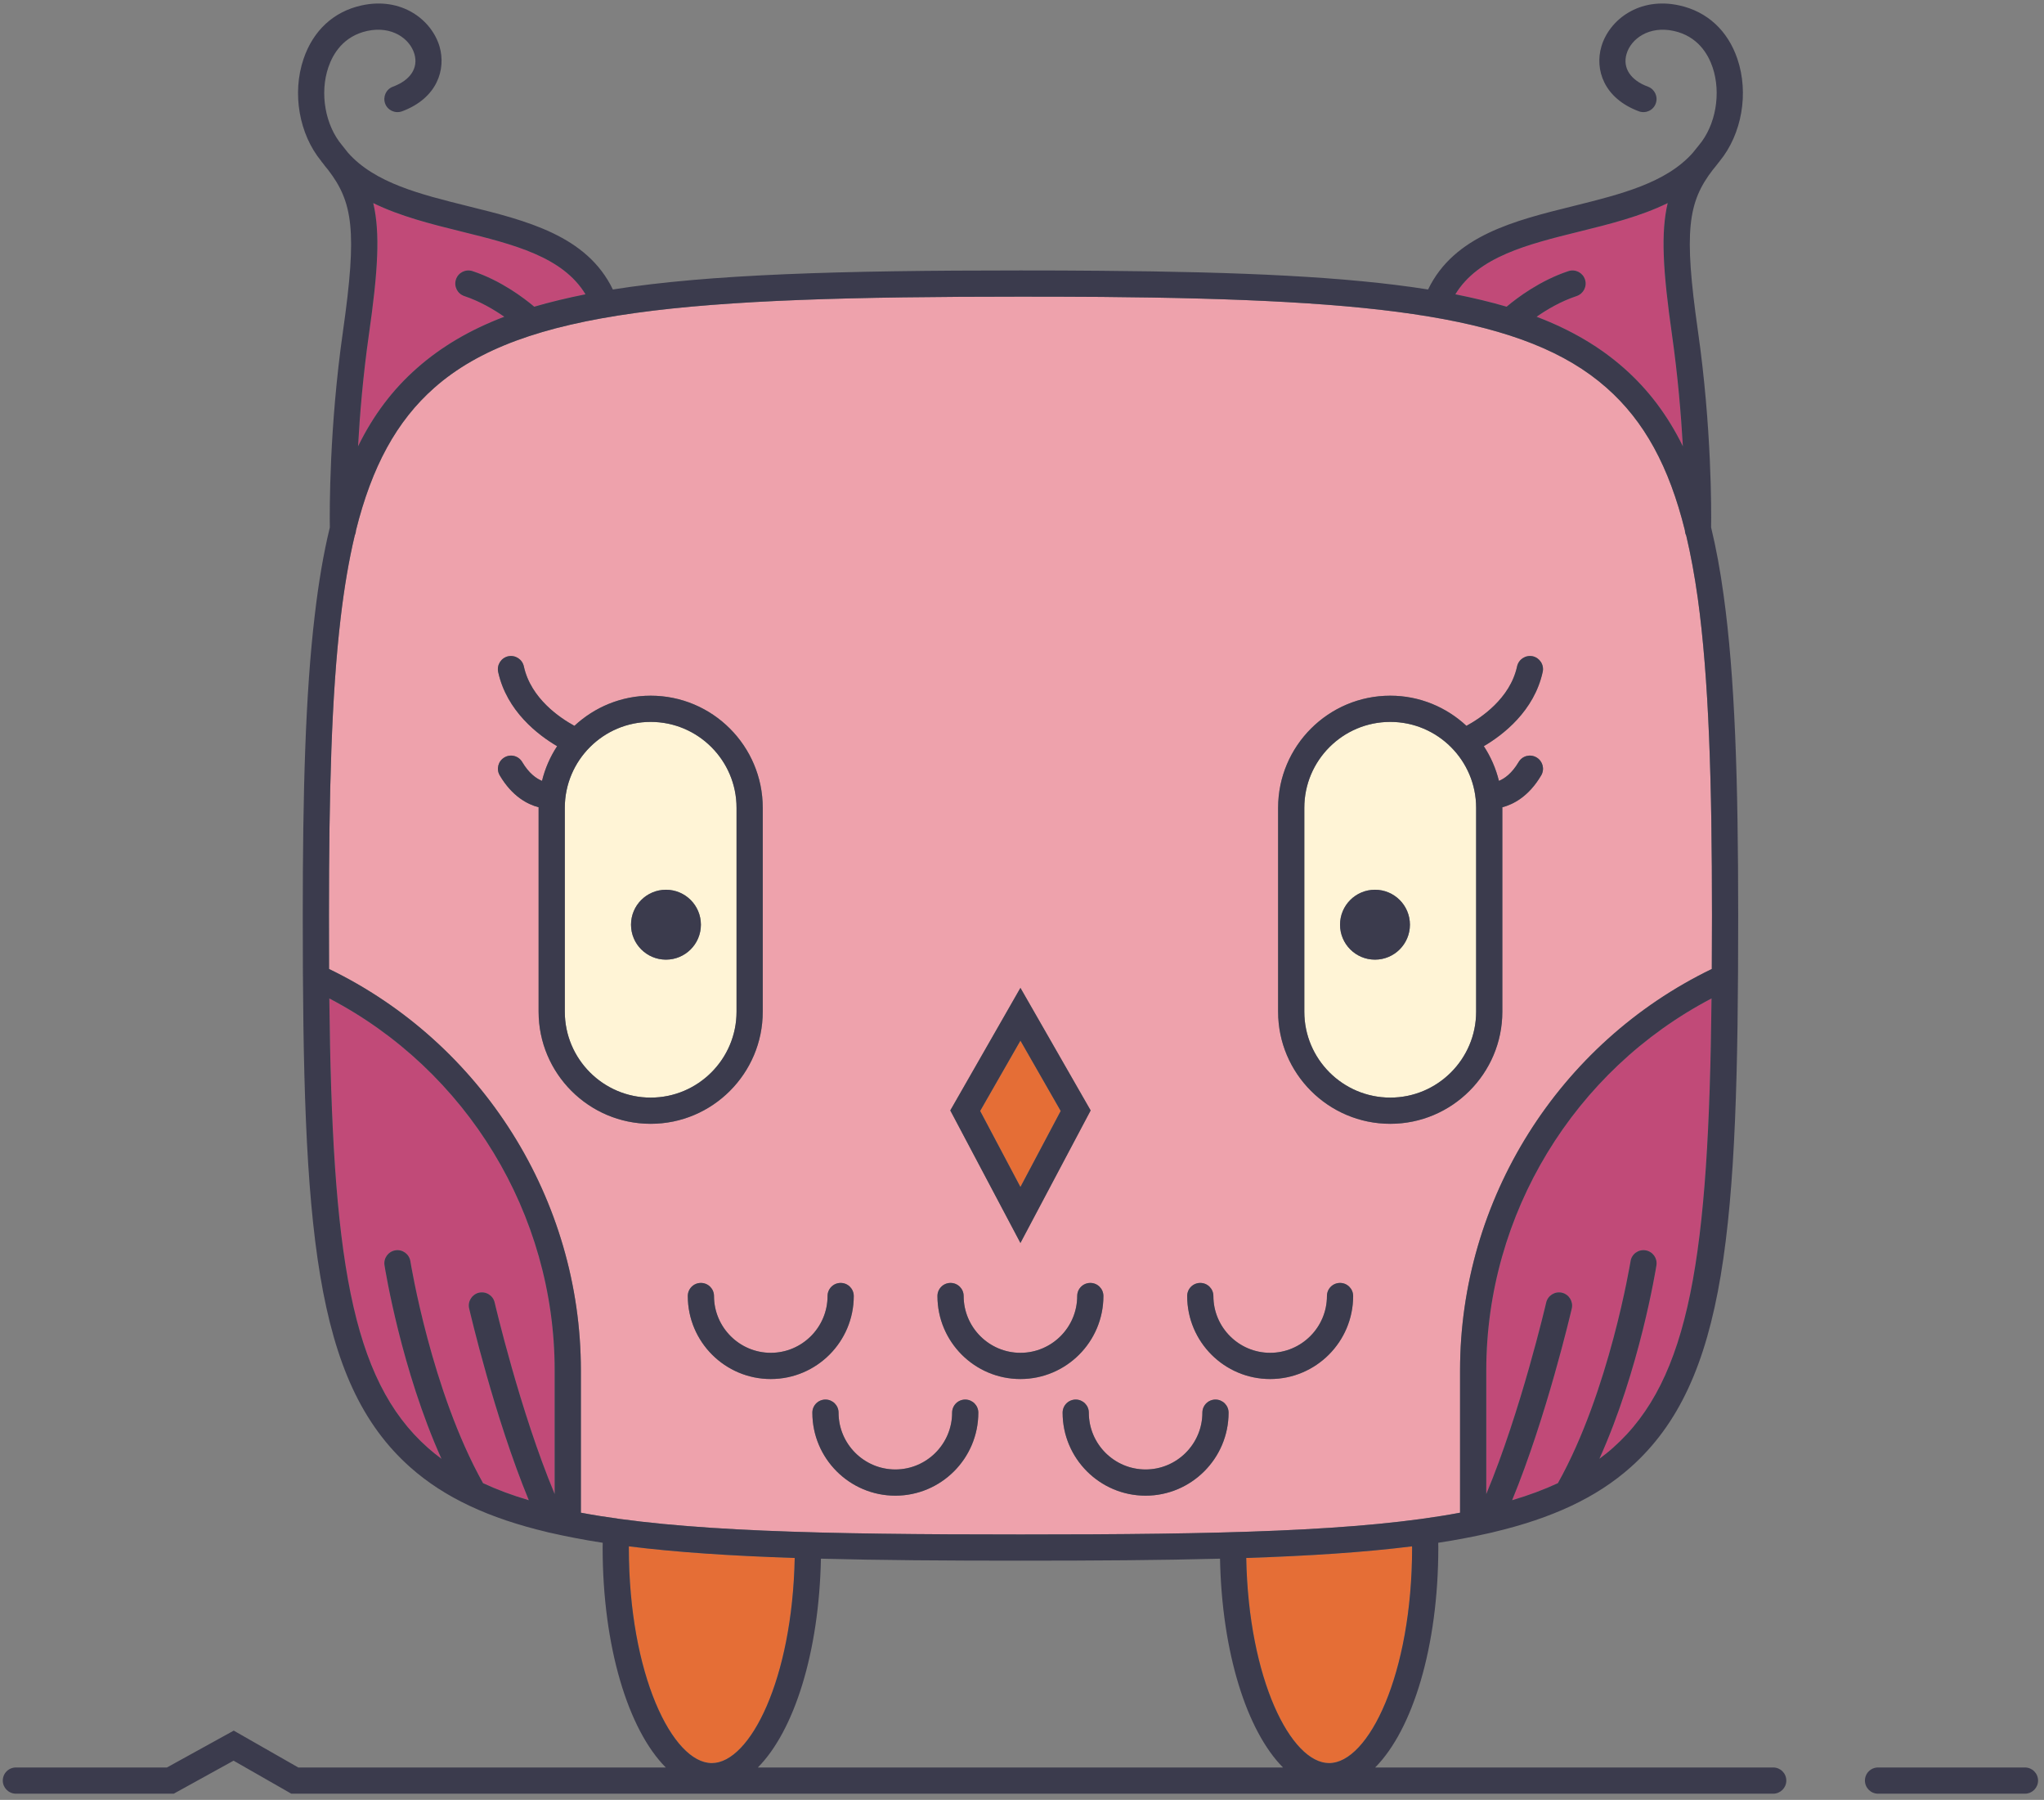<?xml version="1.0" encoding="UTF-8" standalone="no"?>
<svg width="234px" height="206px" viewBox="0 0 234 206" version="1.1" xmlns="http://www.w3.org/2000/svg" xmlns:xlink="http://www.w3.org/1999/xlink">
    <rect x="0" y="0" width="234" height="206" fill="#808080" stroke="none"/>
    <!-- Generator: Sketch 39.1 (31720) - http://www.bohemiancoding.com/sketch -->
    <title>Slice 1</title>
    <desc>Created with Sketch.</desc>
    <defs></defs>
    <g id="Page-1" stroke="none" stroke-width="1" fill="none" fill-rule="evenodd">
        <path d="M171.6,89.373 C172.24,89.112 173.08,88.522 173.85,87.223 C174.27,86.502 175.19,86.263 175.91,86.692 C176.62,87.112 176.86,88.022 176.44,88.743 C175.02,91.152 173.26,92.063 171.99,92.393 L171.99,92.453 L171.99,115.792 C171.99,122.862 166.23,128.623 159.16,128.623 C152.08,128.623 146.32,122.862 146.32,115.792 L146.32,92.453 C146.32,85.382 152.08,79.623 159.16,79.623 C162.53,79.623 165.59,80.942 167.88,83.073 C169.5,82.192 172.88,79.962 173.68,76.263 C173.86,75.453 174.66,74.942 175.47,75.112 C176.27,75.292 176.79,76.092 176.61,76.902 C175.63,81.393 172.05,84.123 169.87,85.402 C170.66,86.603 171.25,87.942 171.6,89.373 L171.6,89.373 Z M145.41,157.833 C140.17,157.833 135.91,153.573 135.91,148.333 C135.91,147.502 136.58,146.833 137.41,146.833 C138.24,146.833 138.91,147.502 138.91,148.333 C138.91,151.913 141.82,154.833 145.41,154.833 C148.99,154.833 151.91,151.913 151.91,148.333 C151.91,147.502 152.58,146.833 153.41,146.833 C154.24,146.833 154.91,147.502 154.91,148.333 C154.91,153.573 150.65,157.833 145.41,157.833 L145.41,157.833 Z M131.15,171.183 C125.91,171.183 121.65,166.922 121.65,161.683 C121.65,160.853 122.32,160.183 123.15,160.183 C123.98,160.183 124.65,160.853 124.65,161.683 C124.65,165.263 127.56,168.183 131.15,168.183 C134.73,168.183 137.65,165.263 137.65,161.683 C137.65,160.853 138.32,160.183 139.15,160.183 C139.98,160.183 140.65,160.853 140.65,161.683 C140.65,166.922 136.38,171.183 131.15,171.183 L131.15,171.183 Z M107.32,148.333 C107.32,147.502 107.99,146.833 108.82,146.833 C109.65,146.833 110.32,147.502 110.32,148.333 C110.32,151.913 113.24,154.833 116.82,154.833 C120.41,154.833 123.32,151.913 123.32,148.333 C123.32,147.502 123.99,146.833 124.82,146.833 C125.65,146.833 126.32,147.502 126.32,148.333 C126.32,153.573 122.06,157.833 116.82,157.833 C111.58,157.833 107.32,153.573 107.32,148.333 L107.32,148.333 Z M102.5,171.183 C97.26,171.183 93,166.922 93,161.683 C93,160.853 93.67,160.183 94.5,160.183 C95.33,160.183 96,160.853 96,161.683 C96,165.263 98.92,168.183 102.5,168.183 C106.08,168.183 109,165.263 109,161.683 C109,160.853 109.67,160.183 110.5,160.183 C111.33,160.183 112,160.853 112,161.683 C112,166.922 107.74,171.183 102.5,171.183 L102.5,171.183 Z M78.74,148.333 C78.74,147.502 79.41,146.833 80.24,146.833 C81.07,146.833 81.74,147.502 81.74,148.333 C81.74,151.913 84.66,154.833 88.24,154.833 C91.82,154.833 94.74,151.913 94.74,148.333 C94.74,147.502 95.41,146.833 96.24,146.833 C97.07,146.833 97.74,147.502 97.74,148.333 C97.74,153.573 93.48,157.833 88.24,157.833 C83,157.833 78.74,153.573 78.74,148.333 L78.74,148.333 Z M61.66,115.792 L61.66,92.453 L61.66,92.393 C60.39,92.063 58.63,91.152 57.21,88.743 C56.79,88.022 57.03,87.112 57.74,86.692 C58.45,86.263 59.37,86.502 59.79,87.223 C60.56,88.522 61.41,89.112 62.05,89.373 C62.4,87.942 62.99,86.603 63.78,85.402 C61.6,84.123 58.01,81.393 57.03,76.902 C56.86,76.092 57.37,75.292 58.18,75.112 C58.99,74.942 59.79,75.453 59.97,76.263 C60.77,79.962 64.15,82.192 65.76,83.073 C68.05,80.942 71.12,79.623 74.49,79.623 C81.57,79.623 87.32,85.382 87.32,92.453 L87.32,115.792 C87.32,122.862 81.57,128.623 74.49,128.623 C67.41,128.623 61.66,122.862 61.66,115.792 L61.66,115.792 Z M116.82,113.063 L124.86,127.092 L116.82,142.263 L108.79,127.092 L116.82,113.063 L116.82,113.063 Z M194.36,68.442 C194,65.862 193.56,63.482 193.04,61.292 C192.95,61.112 192.9,60.913 192.89,60.703 C191.08,53.413 188.26,48.203 183.91,44.373 C174.66,36.212 158.16,34.263 126.09,33.982 C123.14,33.962 120.05,33.953 116.82,33.953 C78.6,33.953 59.84,35.462 49.73,44.373 C45.39,48.203 42.57,53.413 40.75,60.712 C40.74,60.913 40.69,61.112 40.61,61.292 C39.94,64.112 39.41,67.232 39,70.712 C37.95,79.583 37.66,90.723 37.66,104.792 C37.66,106.893 37.66,108.933 37.67,110.902 C55.21,119.382 66.5,137.303 66.5,156.833 L66.5,173.132 C77.9,175.272 93.97,175.623 116.82,175.623 C139.68,175.623 155.75,175.272 167.15,173.132 L167.15,156.833 C167.15,137.303 178.43,119.382 195.97,110.902 C195.98,108.933 195.99,106.893 195.99,104.792 C195.99,89.493 195.64,77.672 194.36,68.442 L194.36,68.442 Z" id="Fill-38" fill="#EEA2AC"></path>
        <path d="M71.99,177.123 C71.99,191.663 77,201.792 81.49,201.792 C85.86,201.792 90.71,192.203 90.98,178.313 C83.72,178.073 77.45,177.663 71.99,176.982 L71.99,177.123 L71.99,177.123 Z M112.21,127.152 L116.82,135.853 L121.43,127.152 L116.82,119.103 L112.21,127.152 L112.21,127.152 Z M161.66,177.123 C161.66,191.663 156.65,201.792 152.16,201.792 C147.79,201.792 142.93,192.203 142.67,178.313 C149.93,178.073 156.2,177.663 161.65,176.982 C161.65,177.033 161.66,177.073 161.66,177.123 L161.66,177.123 Z" id="Fill-39" fill="#E56E36"></path>
        <path d="M76.24,109.833 C74.03,109.833 72.24,108.042 72.24,105.833 C72.24,103.623 74.03,101.833 76.24,101.833 C78.45,101.833 80.24,103.623 80.24,105.833 C80.24,108.042 78.45,109.833 76.24,109.833 L76.24,109.833 Z M74.49,82.623 C69.07,82.623 64.66,87.033 64.66,92.453 L64.66,115.792 C64.66,121.212 69.07,125.623 74.49,125.623 C79.91,125.623 84.32,121.212 84.32,115.792 L84.32,92.453 C84.32,87.033 79.91,82.623 74.49,82.623 L74.49,82.623 Z M157.41,109.833 C155.2,109.833 153.41,108.042 153.41,105.833 C153.41,103.623 155.2,101.833 157.41,101.833 C159.62,101.833 161.41,103.623 161.41,105.833 C161.41,108.042 159.62,109.833 157.41,109.833 L157.41,109.833 Z M159.16,82.623 C153.73,82.623 149.32,87.033 149.32,92.453 L149.32,115.792 C149.32,121.212 153.73,125.623 159.16,125.623 C164.58,125.623 168.99,121.212 168.99,115.792 L168.99,92.453 C168.99,87.033 164.58,82.623 159.16,82.623 L159.16,82.623 Z" id="Fill-40" fill="#FFF4D6"></path>
        <path d="M52.84,26.502 C49.36,25.643 45.81,24.752 42.73,23.243 C43.53,26.632 43.28,30.993 42.23,38.292 C41.56,43.002 41.19,47.433 40.99,51.083 C42.74,47.522 44.95,44.583 47.75,42.123 C50.52,39.683 53.77,37.763 57.73,36.252 C56.55,35.433 54.95,34.482 53.15,33.882 C52.36,33.612 51.94,32.772 52.2,31.982 C52.46,31.192 53.31,30.772 54.1,31.033 C57.35,32.112 59.96,34.092 61.16,35.103 C62.98,34.573 64.93,34.103 67.03,33.683 C64.42,29.373 58.78,27.973 52.84,26.502 L52.84,26.502 Z M37.7,114.272 C38.02,143.632 40.13,157.862 48.98,165.703 C49.48,166.143 50,166.563 50.54,166.962 C45.95,156.752 44.11,145.373 44.02,144.813 C43.89,144.002 44.45,143.232 45.27,143.103 C46.08,142.973 46.85,143.533 46.98,144.353 C47,144.493 49.39,159.223 55.3,169.752 C56.89,170.493 58.63,171.143 60.54,171.703 C56.59,162.123 53.84,150.303 53.71,149.752 C53.52,148.953 54.03,148.143 54.83,147.953 C55.64,147.772 56.45,148.272 56.63,149.083 C56.66,149.212 59.54,161.542 63.5,171.002 L63.5,156.833 C63.5,138.953 53.45,122.502 37.7,114.272 L37.7,114.272 Z M179.55,31.033 C180.34,30.772 181.18,31.192 181.45,31.982 C181.71,32.772 181.28,33.612 180.5,33.882 C178.68,34.482 177.09,35.433 175.91,36.252 C179.87,37.763 183.13,39.683 185.9,42.123 C188.69,44.583 190.91,47.522 192.66,51.083 C192.45,47.433 192.08,42.993 191.41,38.292 C190.37,30.993 190.12,26.632 190.92,23.243 C187.84,24.752 184.29,25.643 180.8,26.502 C174.86,27.973 169.23,29.373 166.61,33.683 C168.71,34.103 170.67,34.573 172.48,35.103 C173.68,34.092 176.3,32.112 179.55,31.033 L179.55,31.033 Z M195.94,114.272 C195.63,143.632 193.51,157.862 184.66,165.703 C184.17,166.143 183.64,166.563 183.1,166.962 C187.7,156.752 189.54,145.373 189.63,144.813 C189.76,144.002 189.2,143.232 188.38,143.103 C187.56,142.973 186.79,143.533 186.67,144.353 C186.64,144.493 184.25,159.223 178.35,169.752 C176.76,170.493 175.01,171.143 173.11,171.703 C177.05,162.123 179.81,150.303 179.94,149.752 C180.12,148.953 179.62,148.143 178.81,147.953 C178.01,147.772 177.2,148.272 177.01,149.083 C176.98,149.212 174.11,161.533 170.15,171.002 L170.15,156.833 C170.15,138.953 180.2,122.502 195.94,114.272 L195.94,114.272 Z" id="Fill-41" fill="#C14A78"></path>
        <path d="M76.24,101.833 C74.03,101.833 72.24,103.623 72.24,105.833 C72.24,108.042 74.03,109.833 76.24,109.833 C78.45,109.833 80.24,108.042 80.24,105.833 C80.24,103.623 78.45,101.833 76.24,101.833 L76.24,101.833 Z M84.32,115.792 L84.32,92.453 C84.32,87.033 79.91,82.623 74.49,82.623 C69.07,82.623 64.66,87.033 64.66,92.453 L64.66,115.792 C64.66,121.212 69.07,125.623 74.49,125.623 C79.91,125.623 84.32,121.212 84.32,115.792 L84.32,115.792 Z M74.49,128.623 C67.41,128.623 61.66,122.862 61.66,115.792 L61.66,92.453 L61.66,92.393 C60.39,92.063 58.63,91.152 57.21,88.743 C56.79,88.022 57.03,87.112 57.74,86.692 C58.45,86.263 59.37,86.502 59.79,87.223 C60.56,88.522 61.41,89.112 62.05,89.373 C62.4,87.942 62.99,86.603 63.78,85.402 C61.6,84.123 58.01,81.393 57.03,76.902 C56.86,76.092 57.37,75.292 58.18,75.112 C58.99,74.942 59.79,75.453 59.97,76.263 C60.77,79.962 64.15,82.192 65.76,83.073 C68.05,80.942 71.12,79.623 74.49,79.623 C81.57,79.623 87.32,85.382 87.32,92.453 L87.32,115.792 C87.32,122.862 81.57,128.623 74.49,128.623 L74.49,128.623 Z M97.74,148.333 C97.74,147.502 97.07,146.833 96.24,146.833 C95.41,146.833 94.74,147.502 94.74,148.333 C94.74,151.913 91.82,154.833 88.24,154.833 C84.66,154.833 81.74,151.913 81.74,148.333 C81.74,147.502 81.07,146.833 80.24,146.833 C79.41,146.833 78.74,147.502 78.74,148.333 C78.74,153.573 83,157.833 88.24,157.833 C93.48,157.833 97.74,153.573 97.74,148.333 L97.74,148.333 Z M110.5,160.183 C109.67,160.183 109,160.853 109,161.683 C109,165.263 106.08,168.183 102.5,168.183 C98.92,168.183 96,165.263 96,161.683 C96,160.853 95.33,160.183 94.5,160.183 C93.67,160.183 93,160.853 93,161.683 C93,166.922 97.26,171.183 102.5,171.183 C107.74,171.183 112,166.922 112,161.683 C112,160.853 111.33,160.183 110.5,160.183 L110.5,160.183 Z M112.21,127.152 L116.82,135.853 L121.43,127.152 L116.82,119.103 L112.21,127.152 L112.21,127.152 Z M116.82,142.263 L108.79,127.092 L116.82,113.063 L124.86,127.092 L116.82,142.263 L116.82,142.263 Z M116.82,157.833 C122.06,157.833 126.32,153.573 126.32,148.333 C126.32,147.502 125.65,146.833 124.82,146.833 C123.99,146.833 123.32,147.502 123.32,148.333 C123.32,151.913 120.41,154.833 116.82,154.833 C113.24,154.833 110.32,151.913 110.32,148.333 C110.32,147.502 109.65,146.833 108.82,146.833 C107.99,146.833 107.32,147.502 107.32,148.333 C107.32,153.573 111.58,157.833 116.82,157.833 L116.82,157.833 Z M123.15,160.183 C122.32,160.183 121.65,160.853 121.65,161.683 C121.65,166.922 125.91,171.183 131.15,171.183 C136.38,171.183 140.65,166.922 140.65,161.683 C140.65,160.853 139.98,160.183 139.15,160.183 C138.32,160.183 137.65,160.853 137.65,161.683 C137.65,165.263 134.73,168.183 131.15,168.183 C127.56,168.183 124.65,165.263 124.65,161.683 C124.65,160.853 123.98,160.183 123.15,160.183 L123.15,160.183 Z M145.41,157.833 C150.65,157.833 154.91,153.573 154.91,148.333 C154.91,147.502 154.24,146.833 153.41,146.833 C152.58,146.833 151.91,147.502 151.91,148.333 C151.91,151.913 148.99,154.833 145.41,154.833 C141.82,154.833 138.91,151.913 138.91,148.333 C138.91,147.502 138.24,146.833 137.41,146.833 C136.58,146.833 135.91,147.502 135.91,148.333 C135.91,153.573 140.17,157.833 145.41,157.833 L145.41,157.833 Z M157.41,109.833 C159.62,109.833 161.41,108.042 161.41,105.833 C161.41,103.623 159.62,101.833 157.41,101.833 C155.2,101.833 153.41,103.623 153.41,105.833 C153.41,108.042 155.2,109.833 157.41,109.833 L157.41,109.833 Z M149.32,115.792 C149.32,121.212 153.73,125.623 159.16,125.623 C164.58,125.623 168.99,121.212 168.99,115.792 L168.99,92.453 C168.99,87.033 164.58,82.623 159.16,82.623 C153.73,82.623 149.32,87.033 149.32,92.453 L149.32,115.792 L149.32,115.792 Z M146.32,115.792 L146.32,92.453 C146.32,85.382 152.08,79.623 159.16,79.623 C162.53,79.623 165.59,80.942 167.88,83.073 C169.5,82.192 172.88,79.962 173.68,76.263 C173.86,75.453 174.66,74.942 175.47,75.112 C176.27,75.292 176.79,76.092 176.61,76.902 C175.63,81.393 172.05,84.123 169.87,85.402 C170.66,86.603 171.25,87.942 171.6,89.373 C172.24,89.112 173.08,88.522 173.85,87.223 C174.27,86.502 175.19,86.263 175.91,86.692 C176.62,87.112 176.86,88.022 176.44,88.743 C175.02,91.152 173.26,92.063 171.99,92.393 L171.99,92.453 L171.99,115.792 C171.99,122.862 166.23,128.623 159.16,128.623 C152.08,128.623 146.32,122.862 146.32,115.792 L146.32,115.792 Z M161.66,177.123 C161.66,177.073 161.65,177.033 161.65,176.982 C156.2,177.663 149.93,178.073 142.67,178.313 C142.93,192.203 147.79,201.792 152.16,201.792 C156.65,201.792 161.66,191.663 161.66,177.123 L161.66,177.123 Z M146.88,202.292 C142.74,198.123 139.88,189.152 139.67,178.393 C132.9,178.573 125.32,178.623 116.82,178.623 C108.33,178.623 100.75,178.573 93.98,178.393 C93.77,189.152 90.9,198.123 86.76,202.292 L146.88,202.292 L146.88,202.292 Z M90.98,178.313 C83.72,178.073 77.45,177.663 71.99,176.982 L71.99,177.123 C71.99,191.663 77,201.792 81.49,201.792 C85.86,201.792 90.71,192.203 90.98,178.313 L90.98,178.313 Z M116.82,175.623 C139.68,175.623 155.75,175.272 167.15,173.132 L167.15,156.833 C167.15,137.303 178.43,119.382 195.97,110.902 C195.98,108.933 195.99,106.893 195.99,104.792 C195.99,89.493 195.64,77.672 194.36,68.442 C194,65.862 193.56,63.482 193.04,61.292 C192.95,61.112 192.9,60.913 192.89,60.703 C191.08,53.413 188.26,48.203 183.91,44.373 C174.66,36.212 158.16,34.263 126.09,33.982 C123.14,33.962 120.05,33.953 116.82,33.953 C78.6,33.953 59.84,35.462 49.73,44.373 C45.39,48.203 42.57,53.413 40.75,60.712 C40.74,60.913 40.69,61.112 40.61,61.292 C39.94,64.112 39.41,67.232 39,70.712 C37.95,79.583 37.66,90.723 37.66,104.792 C37.66,106.893 37.66,108.933 37.67,110.902 C55.21,119.382 66.5,137.303 66.5,156.833 L66.5,173.132 C77.9,175.272 93.97,175.623 116.82,175.623 L116.82,175.623 Z M63.5,156.833 C63.5,138.953 53.45,122.502 37.7,114.272 C38.02,143.632 40.13,157.862 48.98,165.703 C49.48,166.143 50,166.563 50.54,166.962 C45.95,156.752 44.11,145.373 44.02,144.813 C43.89,144.002 44.45,143.232 45.27,143.103 C46.08,142.973 46.85,143.533 46.98,144.353 C47,144.493 49.39,159.223 55.3,169.752 C56.89,170.493 58.63,171.143 60.54,171.703 C56.59,162.123 53.84,150.303 53.71,149.752 C53.52,148.953 54.03,148.143 54.83,147.953 C55.64,147.772 56.45,148.272 56.63,149.083 C56.66,149.212 59.54,161.542 63.5,171.002 L63.5,156.833 L63.5,156.833 Z M40.99,51.083 C42.74,47.522 44.95,44.583 47.75,42.123 C50.52,39.683 53.77,37.763 57.73,36.252 C56.55,35.433 54.95,34.482 53.15,33.882 C52.36,33.612 51.94,32.772 52.2,31.982 C52.46,31.192 53.31,30.772 54.1,31.033 C57.35,32.112 59.96,34.092 61.16,35.103 C62.98,34.573 64.93,34.103 67.03,33.683 C64.42,29.373 58.78,27.973 52.84,26.502 C49.36,25.643 45.81,24.752 42.73,23.243 C43.53,26.632 43.28,30.993 42.23,38.292 C41.56,43.002 41.19,47.433 40.99,51.083 L40.99,51.083 Z M166.61,33.683 C168.71,34.103 170.67,34.573 172.48,35.103 C173.68,34.092 176.3,32.112 179.55,31.033 C180.34,30.772 181.18,31.192 181.45,31.982 C181.71,32.772 181.28,33.612 180.5,33.882 C178.68,34.482 177.09,35.433 175.91,36.252 C179.87,37.763 183.13,39.683 185.9,42.123 C188.69,44.583 190.91,47.522 192.66,51.083 C192.45,47.433 192.08,42.993 191.41,38.292 C190.37,30.993 190.12,26.632 190.92,23.243 C187.84,24.752 184.29,25.643 180.8,26.502 C174.86,27.973 169.23,29.373 166.61,33.683 L166.61,33.683 Z M195.94,114.272 C180.2,122.502 170.15,138.953 170.15,156.833 L170.15,171.002 C174.11,161.533 176.98,149.212 177.01,149.083 C177.2,148.272 178.01,147.772 178.81,147.953 C179.62,148.143 180.12,148.953 179.94,149.752 C179.81,150.303 177.05,162.123 173.11,171.703 C175.01,171.143 176.76,170.493 178.35,169.752 C184.25,159.223 186.64,144.493 186.67,144.353 C186.79,143.533 187.56,142.973 188.38,143.103 C189.2,143.232 189.76,144.002 189.63,144.813 C189.54,145.373 187.7,156.752 183.1,166.962 C183.64,166.563 184.17,166.143 184.66,165.703 C193.51,157.862 195.63,143.632 195.94,114.272 L195.94,114.272 Z M204.5,203.792 C204.5,204.612 203.83,205.292 203,205.292 L33.35,205.292 L26.74,201.513 L19.89,205.292 L1.82,205.292 C0.99,205.292 0.32,204.612 0.32,203.792 C0.32,202.962 0.99,202.292 1.82,202.292 L19.11,202.292 L26.76,198.073 L34.15,202.292 L76.22,202.292 C71.91,197.962 68.99,188.442 68.99,177.123 C68.99,176.933 69,176.752 69,176.573 C67.96,176.413 66.95,176.243 65.97,176.053 C64.92,175.853 63.9,175.643 62.91,175.413 C62.83,175.402 62.74,175.382 62.66,175.353 C55.96,173.763 50.9,171.413 46.99,167.953 C35.87,158.092 34.66,140.292 34.66,104.792 C34.66,90.683 34.96,79.422 36.04,70.362 C36.47,66.683 37.03,63.362 37.76,60.362 C37.73,58.502 37.69,48.902 39.27,37.873 C40.9,26.422 40.41,23.132 37.54,19.413 C37.32,19.152 37.11,18.893 36.91,18.612 C36.89,18.592 36.87,18.573 36.85,18.553 C36.85,18.542 36.84,18.533 36.84,18.533 C36.82,18.513 36.8,18.493 36.79,18.462 C36.78,18.453 36.78,18.442 36.77,18.433 C34.24,15.342 33.42,10.663 34.75,6.743 C35.85,3.493 38.2,1.323 41.38,0.623 C45.99,-0.397 49.42,2.283 50.32,5.323 C51.08,7.942 50.06,11.243 46.02,12.743 C45.24,13.022 44.38,12.632 44.09,11.853 C43.81,11.073 44.2,10.212 44.98,9.922 C46.99,9.183 47.91,7.772 47.44,6.172 C46.93,4.433 44.86,2.922 42.03,3.542 C39.32,4.143 38.12,6.143 37.59,7.703 C36.58,10.672 37.23,14.333 39.15,16.612 C39.4,16.913 39.63,17.203 39.85,17.493 C42.93,20.953 48.1,22.232 53.56,23.592 C60.27,25.252 67.19,26.962 70.16,33.132 C81.23,31.382 96.13,30.953 116.82,30.953 C120.05,30.953 123.15,30.962 126.11,30.993 C142.08,31.123 154.15,31.652 163.49,33.132 C166.46,26.962 173.38,25.252 180.08,23.592 C185.54,22.232 190.72,20.953 193.79,17.493 C194.02,17.203 194.25,16.913 194.5,16.612 C196.42,14.333 197.06,10.672 196.06,7.703 C195.53,6.143 194.33,4.143 191.62,3.542 C188.79,2.922 186.72,4.433 186.21,6.172 C185.74,7.772 186.66,9.183 188.67,9.922 C189.44,10.212 189.84,11.073 189.55,11.853 C189.27,12.632 188.4,13.022 187.63,12.743 C183.59,11.243 182.56,7.942 183.33,5.323 C184.22,2.283 187.66,-0.397 192.26,0.623 C195.44,1.323 197.8,3.493 198.9,6.743 C200.23,10.663 199.41,15.342 196.88,18.433 C196.87,18.442 196.87,18.453 196.86,18.462 C196.84,18.493 196.82,18.513 196.81,18.533 C196.8,18.533 196.8,18.542 196.79,18.553 C196.77,18.573 196.76,18.592 196.74,18.612 C196.53,18.893 196.32,19.152 196.1,19.413 C193.23,23.132 192.75,26.422 194.38,37.873 C195.96,48.902 195.92,58.502 195.89,60.362 C196.46,62.712 196.93,65.263 197.31,68.033 C198.63,77.473 198.99,89.442 198.99,104.792 C198.99,140.292 197.77,158.092 186.65,167.953 C182.75,171.413 177.69,173.763 170.98,175.353 C170.9,175.382 170.82,175.402 170.74,175.413 C169.75,175.643 168.73,175.853 167.68,176.053 C166.7,176.243 165.69,176.413 164.65,176.573 C164.65,176.752 164.66,176.933 164.66,177.123 C164.66,188.442 161.73,197.962 157.43,202.292 L203,202.292 C203.83,202.292 204.5,202.962 204.5,203.792 L204.5,203.792 Z M233.32,203.792 C233.32,204.612 232.65,205.292 231.82,205.292 L215,205.292 C214.17,205.292 213.5,204.612 213.5,203.792 C213.5,202.962 214.17,202.292 215,202.292 L231.82,202.292 C232.65,202.292 233.32,202.962 233.32,203.792 L233.32,203.792 Z" id="Fill-42" fill="#3B3B4D"></path>
    </g>
</svg>